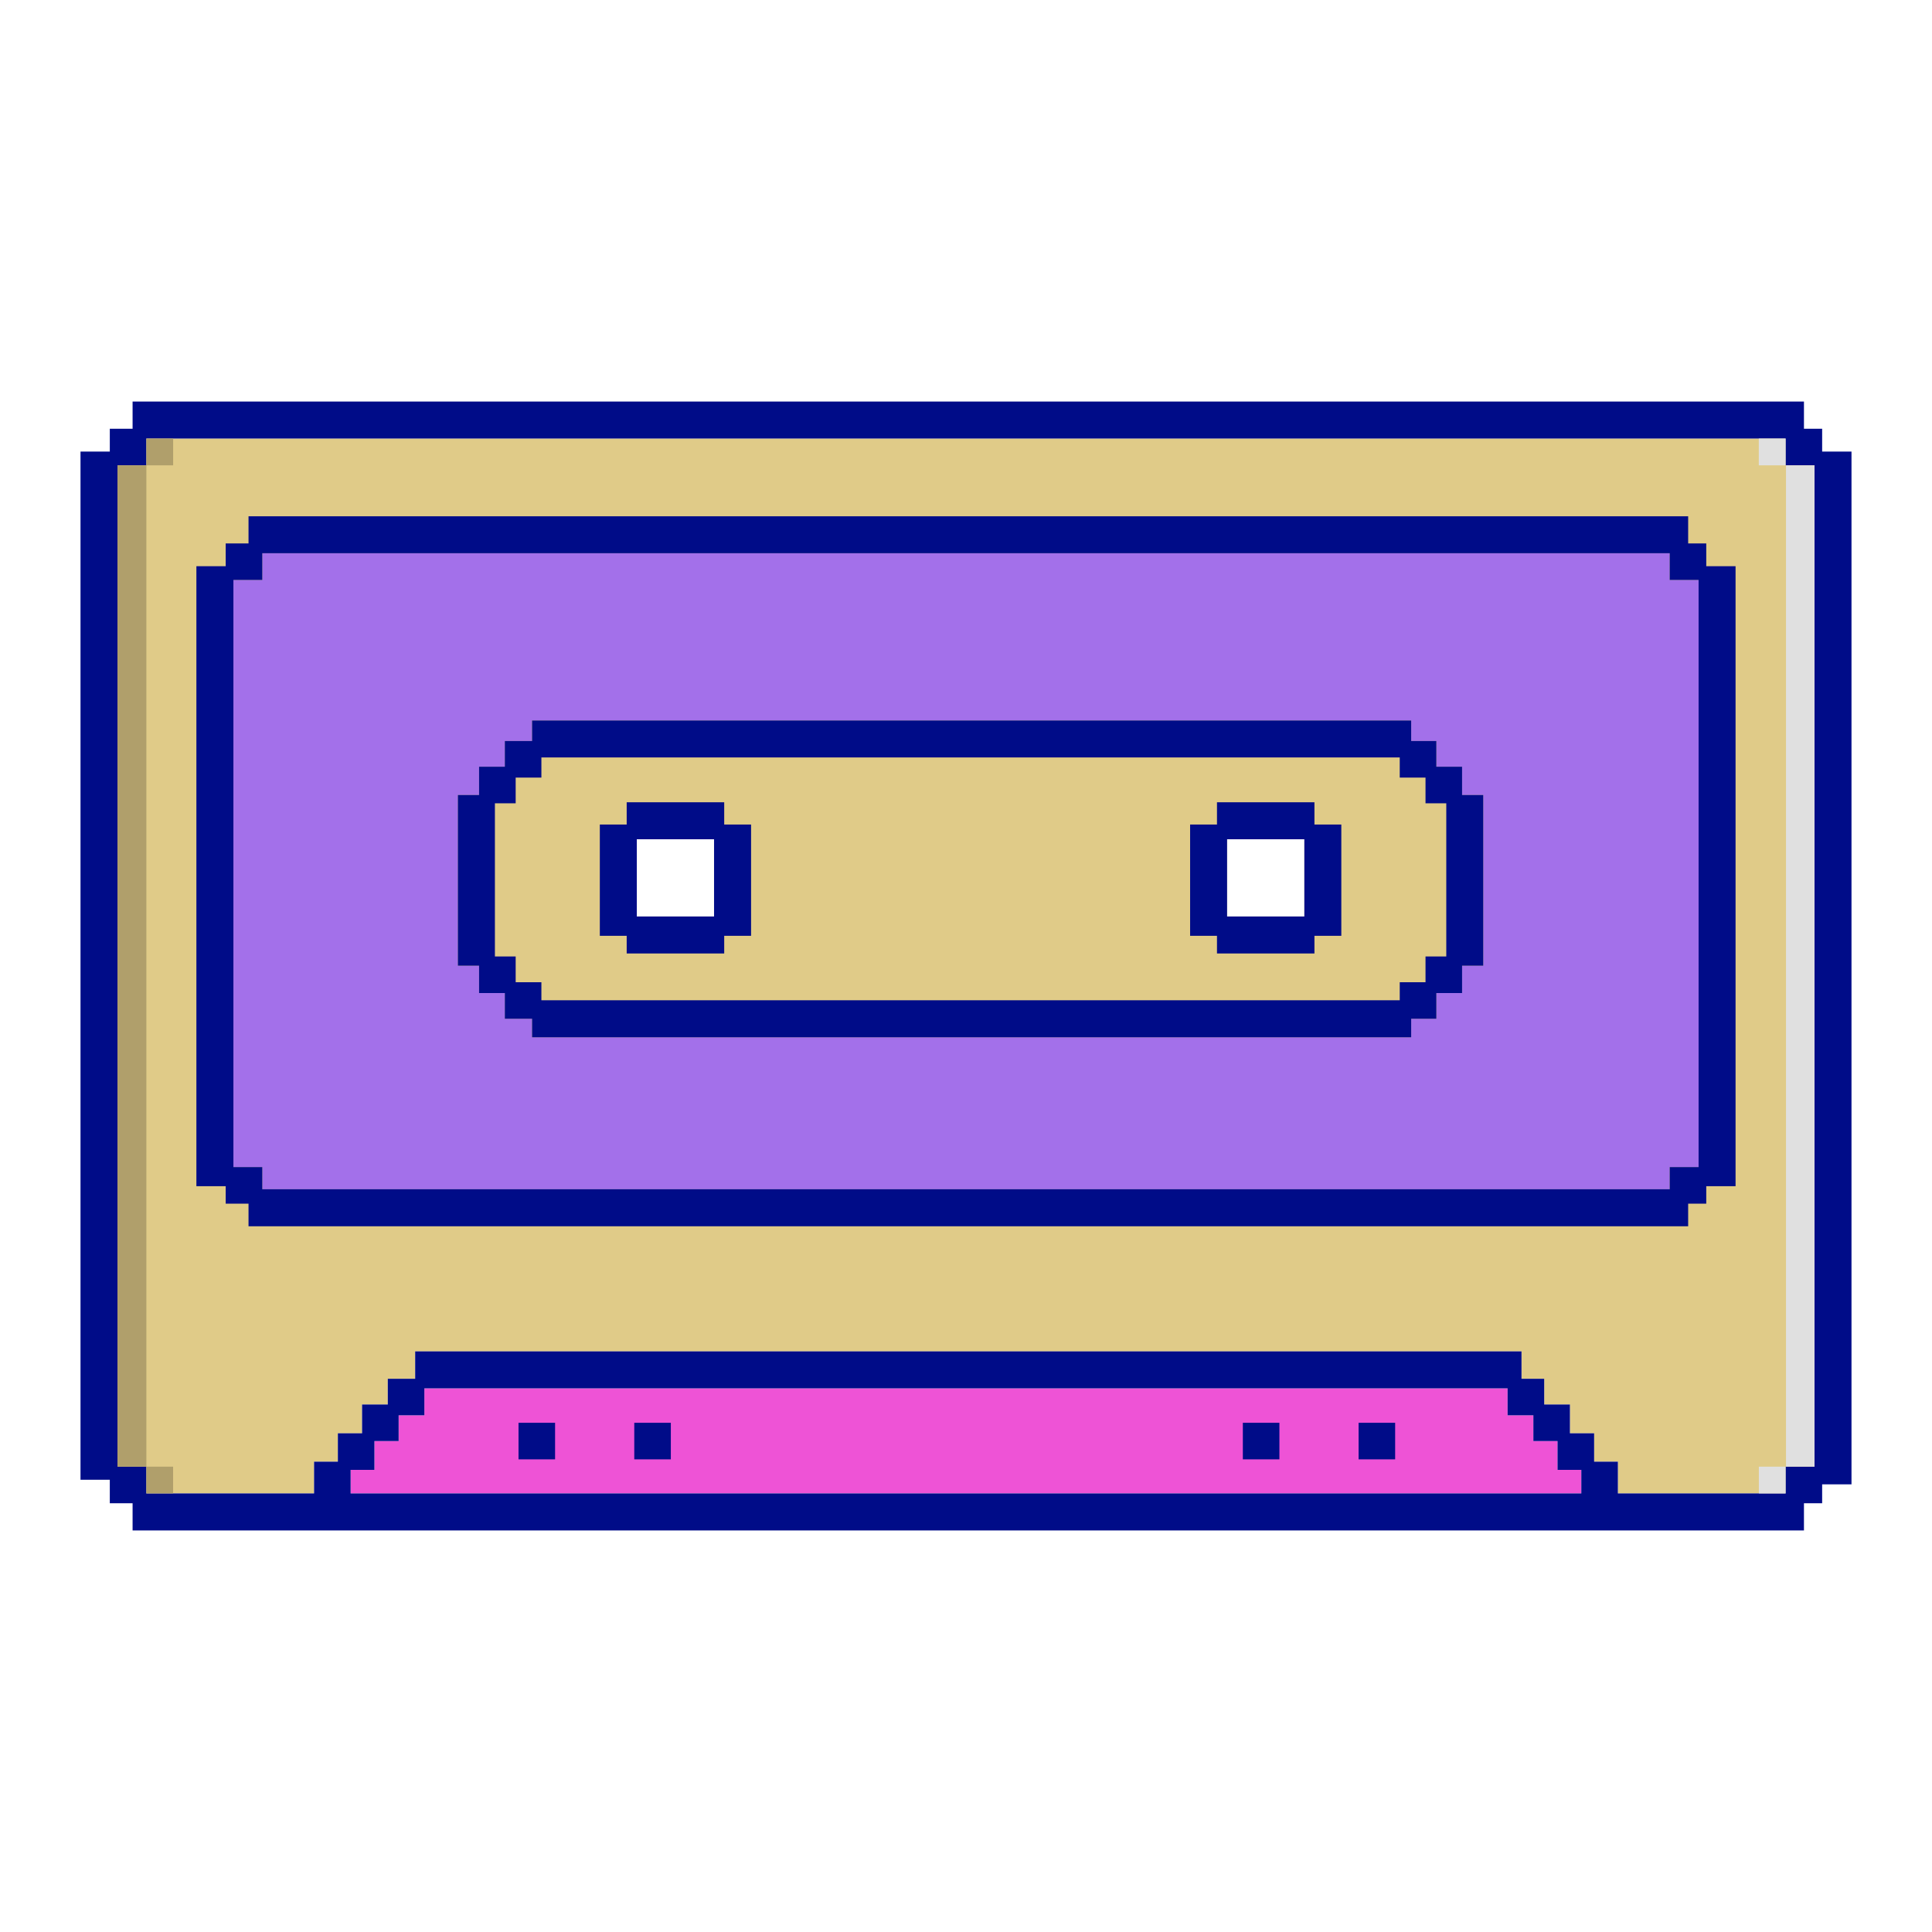 <?xml version="1.0" encoding="utf-8"?>
<!-- Generator: Adobe Illustrator 23.0.3, SVG Export Plug-In . SVG Version: 6.00 Build 0)  -->
<svg version="1.1" id="Layer_1" xmlns="http://www.w3.org/2000/svg" xmlns:xlink="http://www.w3.org/1999/xlink" x="0px" y="0px"
	 viewBox="0 0 1200 1200" enable-background="new 0 0 1200 1200" xml:space="preserve">
<g>
	<path fill="#E0CB88" d="M1109.059,289.024v-16.633H90.912v16.633H72.967v621.952h17.945v16.604h104.163v-19.714h14.778v-17.631
		h15.035v-17.888h15.977V856.37h17.004v-17.004h687.171v17.004h14.094v15.977h15.977v17.888h15.035v17.631h14.75v19.714h104.163
		v-16.604h17.974V289.024H1109.059z M443.513,569.245h-47.987v-47.959h47.987V569.245z M810.151,569.245h-47.987v-47.959h47.987
		V569.245z"/>
	<path fill="#EE53D6" d="M982.187,912.945v14.636H217.785v-14.636h14.778v-17.888h15.035V879.08h15.977v-16.747h672.821v16.747
		h16.006v15.977h15.007v17.888H982.187z"/>
	<path fill="#A370EA" d="M1037.078,360.235V343.63H162.922v16.604h-17.945v364.67h17.945v13.751h874.157v-13.751h17.945v-364.67
		H1037.078z M921.275,599.8h-13.152v17.004h-15.977v15.977h-15.634v11.498H330.478v-11.498h-16.918v-15.977h-16.005V599.8h-13.152
		V493.783h13.152v-17.546h16.005V460.26h16.918v-12.753h546.034v12.753h15.634v15.977h15.977v17.546h13.152V599.8z"/>
	<path fill="#000C88" d="M843.845,883.702h22.71v22.738h-22.71V883.702z M771.95,906.44h22.71v-22.738h-22.71V906.44z
		 M393.957,906.44h22.71v-22.738h-22.71V906.44z M322.062,906.44h22.71v-22.738h-22.71V906.44z M1059.788,351.676h18.202v385.097
		h-18.202v10.841h-11.241v14.037H154.363v-14.037h-14.179v-10.841h-18.202V351.676h18.202v-14.151h14.179v-16.861h894.185v16.861
		h11.241V351.676z M1055.024,360.235h-17.945V343.63H162.922v16.604h-17.945v364.67h17.945v13.751h874.157v-13.751h17.945V360.235z
		 M1150,280.465V921.96h-18.23v11.726h-11.298v16.89H82.353v-16.89H68.202v-14.579H50V280.465h18.202v-14.151h14.151v-16.89
		h1038.118v16.89h11.298v14.151H1150z M982.187,912.945h-14.778v-17.888h-15.007V879.08h-16.006v-16.747H263.575v16.747h-15.977
		v15.977h-15.035v17.888h-14.778v14.636h764.402V912.945z M1127.033,289.024h-17.974v-16.633H90.912v16.633H72.967v621.952h17.945
		v16.604h104.163v-19.714h14.778v-17.631h15.035v-17.888h15.977V856.37h17.004v-17.004h687.171v17.004h14.094v15.977h15.977v17.888
		h15.035v17.631h14.75v19.714h104.163v-16.604h17.974V289.024z M908.123,493.783h13.152V599.8h-13.152v17.004h-15.977v15.977
		h-15.634v11.498H330.478v-11.498h-16.918v-15.977h-16.005V599.8h-13.152V493.783h13.152v-17.546h16.005V460.26h16.918v-12.753
		h546.034v12.753h15.634v15.977h15.977V493.783z M898.309,498.947h-12.896V482.97h-16.006v-12.496H336.27v12.496h-15.977v15.977
		h-12.896v95.119h12.896v16.005h15.977v11.212h533.138v-11.212h16.006v-16.005h12.896V498.947z M449.818,512.128h16.69v69.128
		h-16.69v10.984h-60.569v-10.984h-16.69v-69.128h16.69v-13.837h60.569V512.128z M443.513,521.286h-47.987v47.959h47.987V521.286z
		 M816.428,512.128h16.69v69.128h-16.69v10.984h-60.54v-10.984h-16.69v-69.128h16.69v-13.837h60.54V512.128z M810.151,521.286
		h-47.987v47.959h47.987V521.286z"/>
	<path fill="#B09F6B" d="M90.912,910.976H72.967V289.024h17.945V910.976z M107.545,272.391H90.912v16.633h16.633V272.391z
		 M107.517,910.976H90.912v16.604h16.604V910.976z"/>
	<path fill="#E0E0E0" d="M1127.033,289.024v621.952h-17.71V289.024H1127.033z M1092.455,927.581h16.604v-16.604h-16.604V927.581z
		 M1092.427,289.024h16.633v-16.633h-16.633V289.024z"/>
</g>
</svg>
